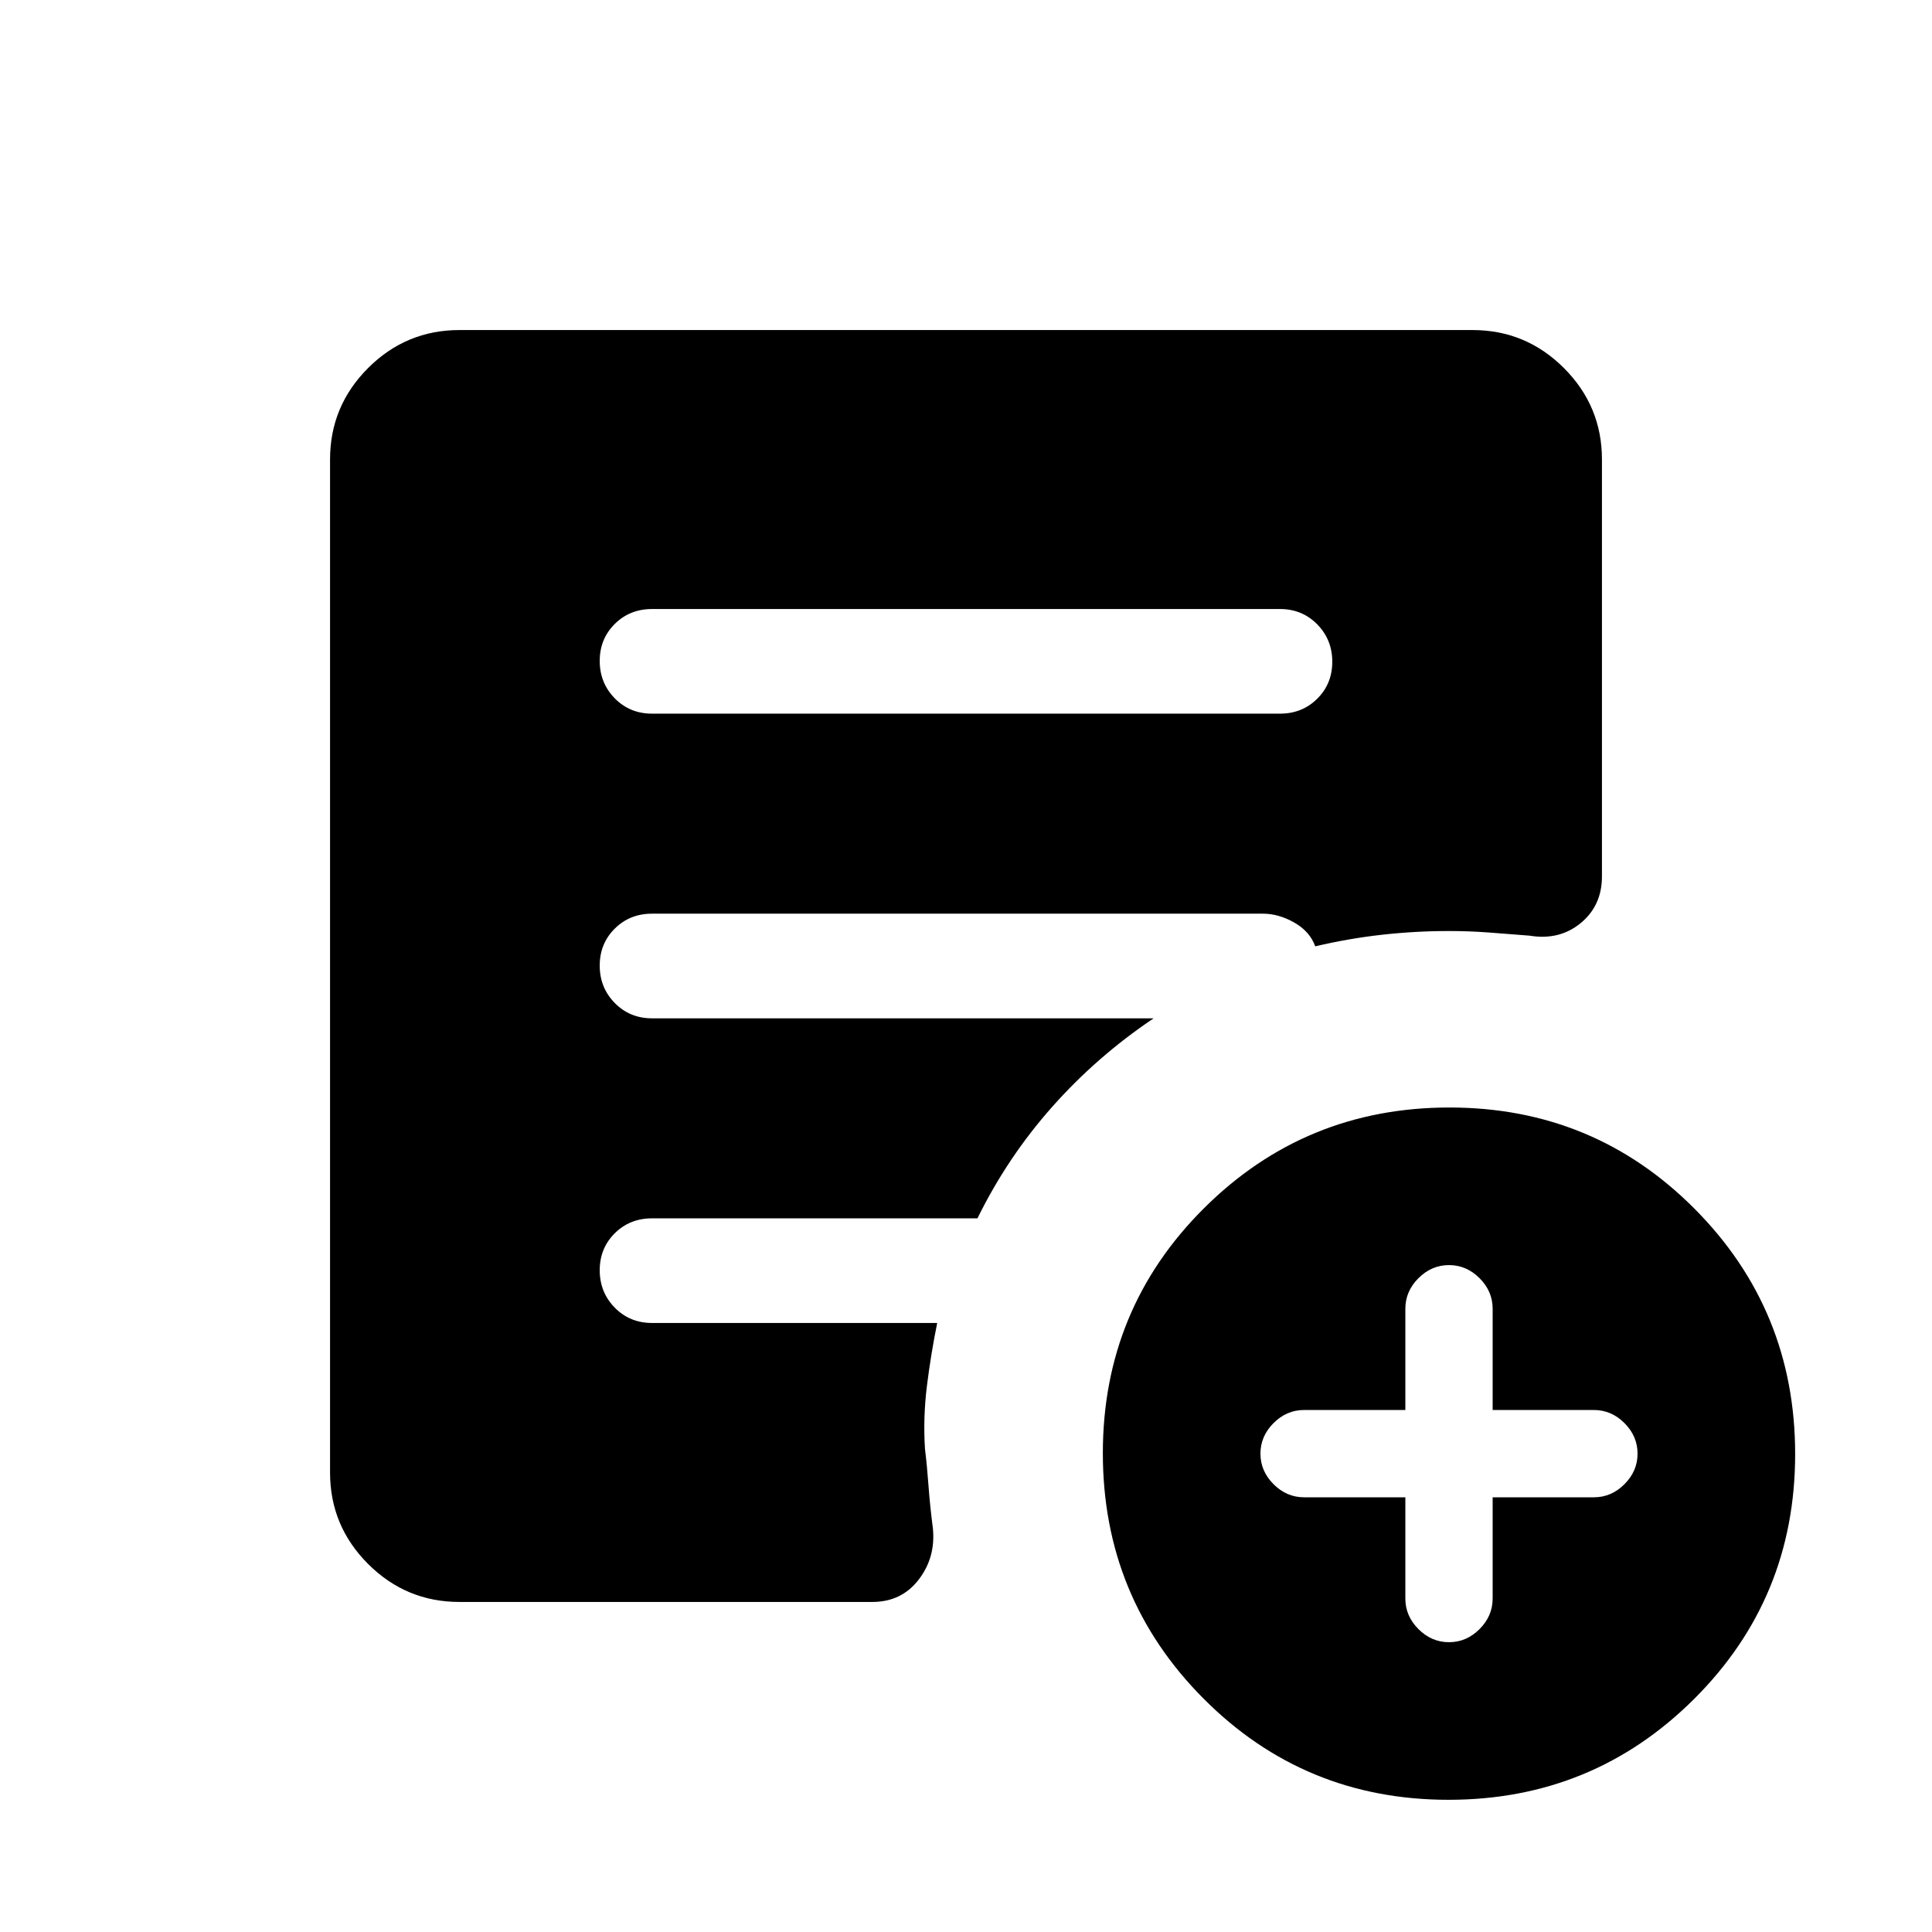 <svg xmlns="http://www.w3.org/2000/svg" height="20" viewBox="0 -960 960 960" width="20"><path d="M698.31-216v50.31q0 8.67 6.51 15.18Q711.32-144 720-144t15.18-6.51q6.51-6.51 6.51-15.18V-216H792q8.68 0 15.18-6.51 6.51-6.51 6.51-15.18 0-8.68-6.51-15.19-6.5-6.5-15.18-6.5h-50.31v-50.31q0-8.68-6.51-15.19-6.5-6.5-15.18-6.5t-15.18 6.5q-6.51 6.51-6.51 15.19v50.31H648q-8.68 0-15.18 6.5-6.51 6.51-6.51 15.19 0 8.67 6.51 15.18Q639.32-216 648-216h50.31Zm21.46 150.31q-71.69 0-121.73-50.27Q548-166.22 548-237.92q0-71.69 50.27-121.73 50.26-50.04 121.96-50.04 71.69 0 121.73 50.26Q892-309.16 892-237.47q0 71.7-50.27 121.74-50.26 50.04-121.96 50.04ZM324-605.39h312q11.05 0 18.52-7.41 7.48-7.42 7.48-18.39 0-10.96-7.48-18.58-7.47-7.61-18.52-7.61H324q-11.05 0-18.52 7.41-7.48 7.42-7.48 18.39 0 10.96 7.48 18.58 7.47 7.61 18.52 7.61ZM228.31-164q-26.53 0-45.42-18.89T164-228.31v-503.38q0-26.53 18.89-45.42T228.31-796h503.38q26.53 0 45.42 18.89T796-731.69v207.15q0 14.54-10.58 23.23-10.58 8.69-25.42 6.23-10.54-.84-20.27-1.57-9.73-.73-19.73-.73-16.62 0-33.22 1.84-16.6 1.85-33.24 5.77-2.75-7.49-10.5-11.86-7.75-4.37-15.5-4.37H324q-11.05 0-18.52 7.42-7.48 7.42-7.48 18.38 0 10.97 7.48 18.58Q312.95-454 324-454h249.23q-28.15 18.92-50.38 43.96-22.23 25.04-37.16 55.43H324q-11.05 0-18.52 7.41-7.48 7.42-7.48 18.39 0 10.96 7.48 18.58 7.47 7.61 18.52 7.61h141.69q-3.15 15.47-5.11 31.31-1.96 15.85-.96 31.31 1 8 1.73 18.04t2.19 21.34q1.46 14.46-7.06 25.54Q447.95-164 433.46-164H228.31Z"/></svg>